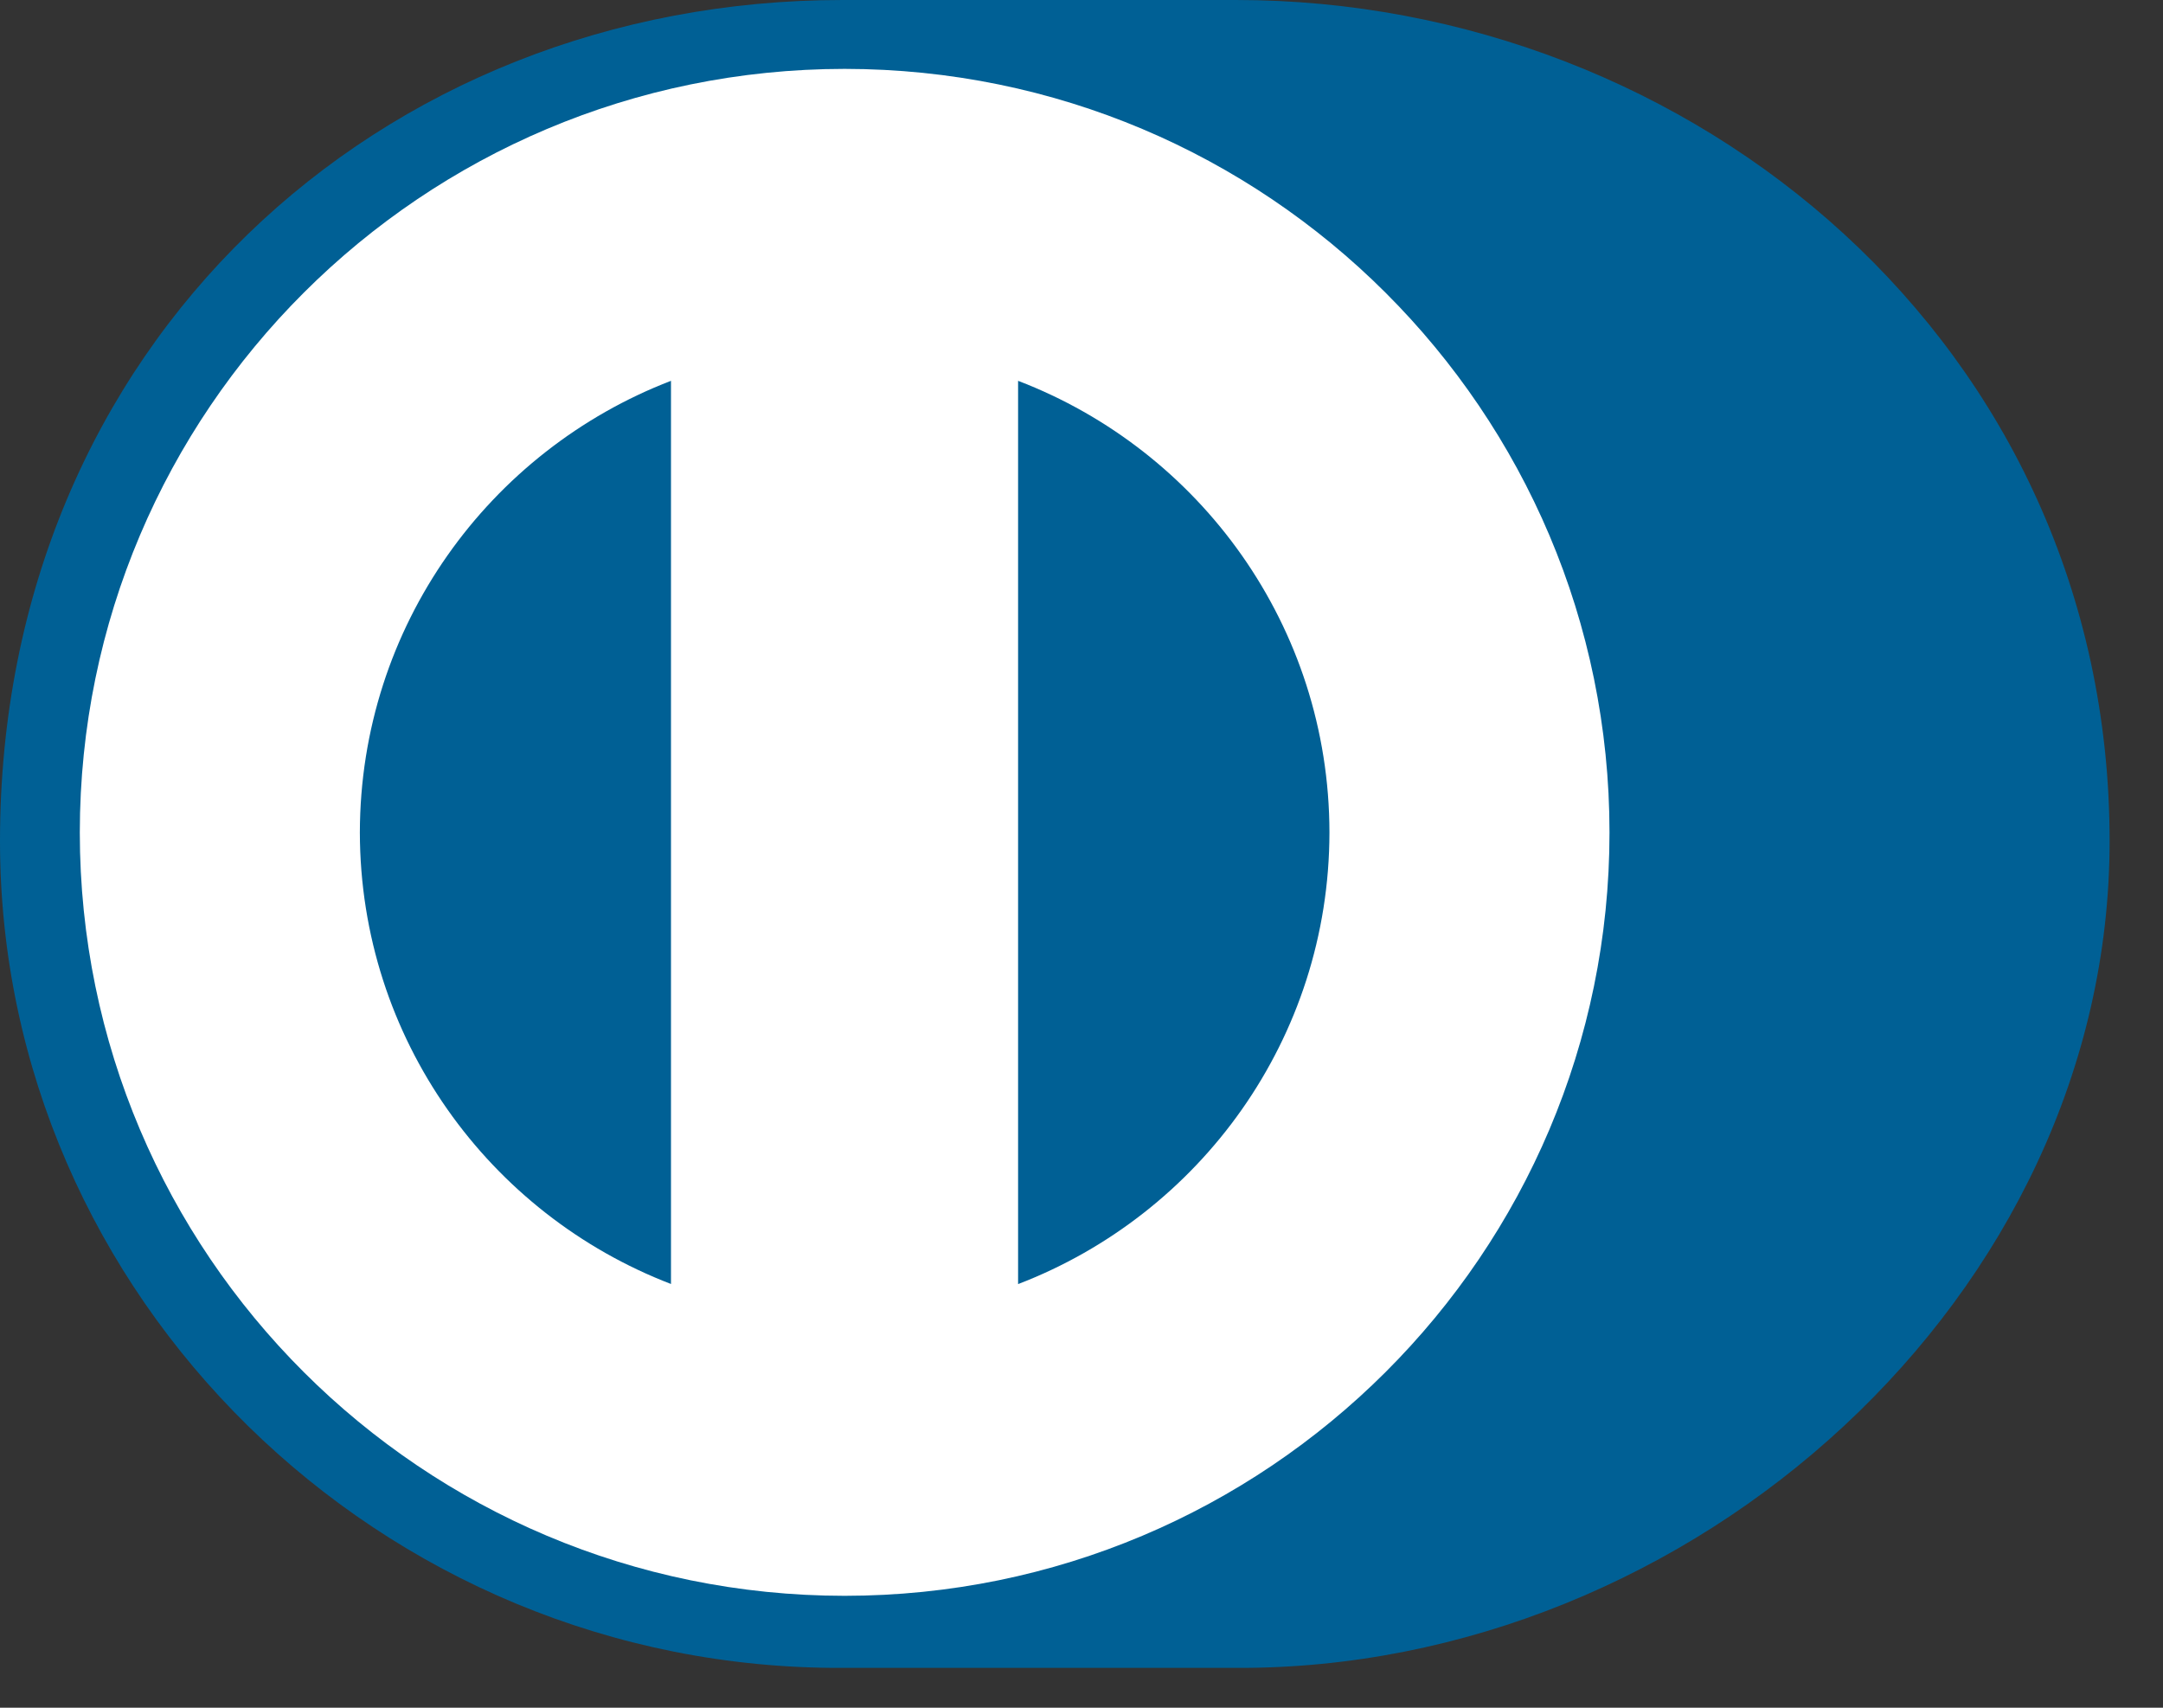 <svg width="19" height="15" viewBox="0 0 19 15" fill="none" xmlns="http://www.w3.org/2000/svg">
<rect x="0" y="0" width="19" height="15" fill="#333333" stroke="none"/>
<path d="M10.856 14.65C14.868 14.669 18.531 11.384 18.531 7.388C18.531 3.019 14.868 -0.001 10.856 3.89485e-07H7.403C3.342 -0.001 0 3.02 0 7.388C0 11.385 3.342 14.669 7.403 14.65H10.856Z" fill="#006095"/>
<path d="M8.943 11.279V3.345C10.541 3.957 11.676 5.501 11.678 7.312C11.676 9.123 10.541 10.666 8.943 11.279ZM3.161 7.312C3.164 5.502 4.297 3.959 5.894 3.345V11.278C4.297 10.665 3.164 9.122 3.161 7.312ZM7.419 0.605C3.709 0.607 0.702 3.608 0.701 7.312C0.702 11.015 3.709 14.016 7.419 14.017C11.13 14.016 14.138 11.015 14.138 7.312C14.138 3.608 11.13 0.607 7.419 0.605Z" fill="white"/>
</svg>
